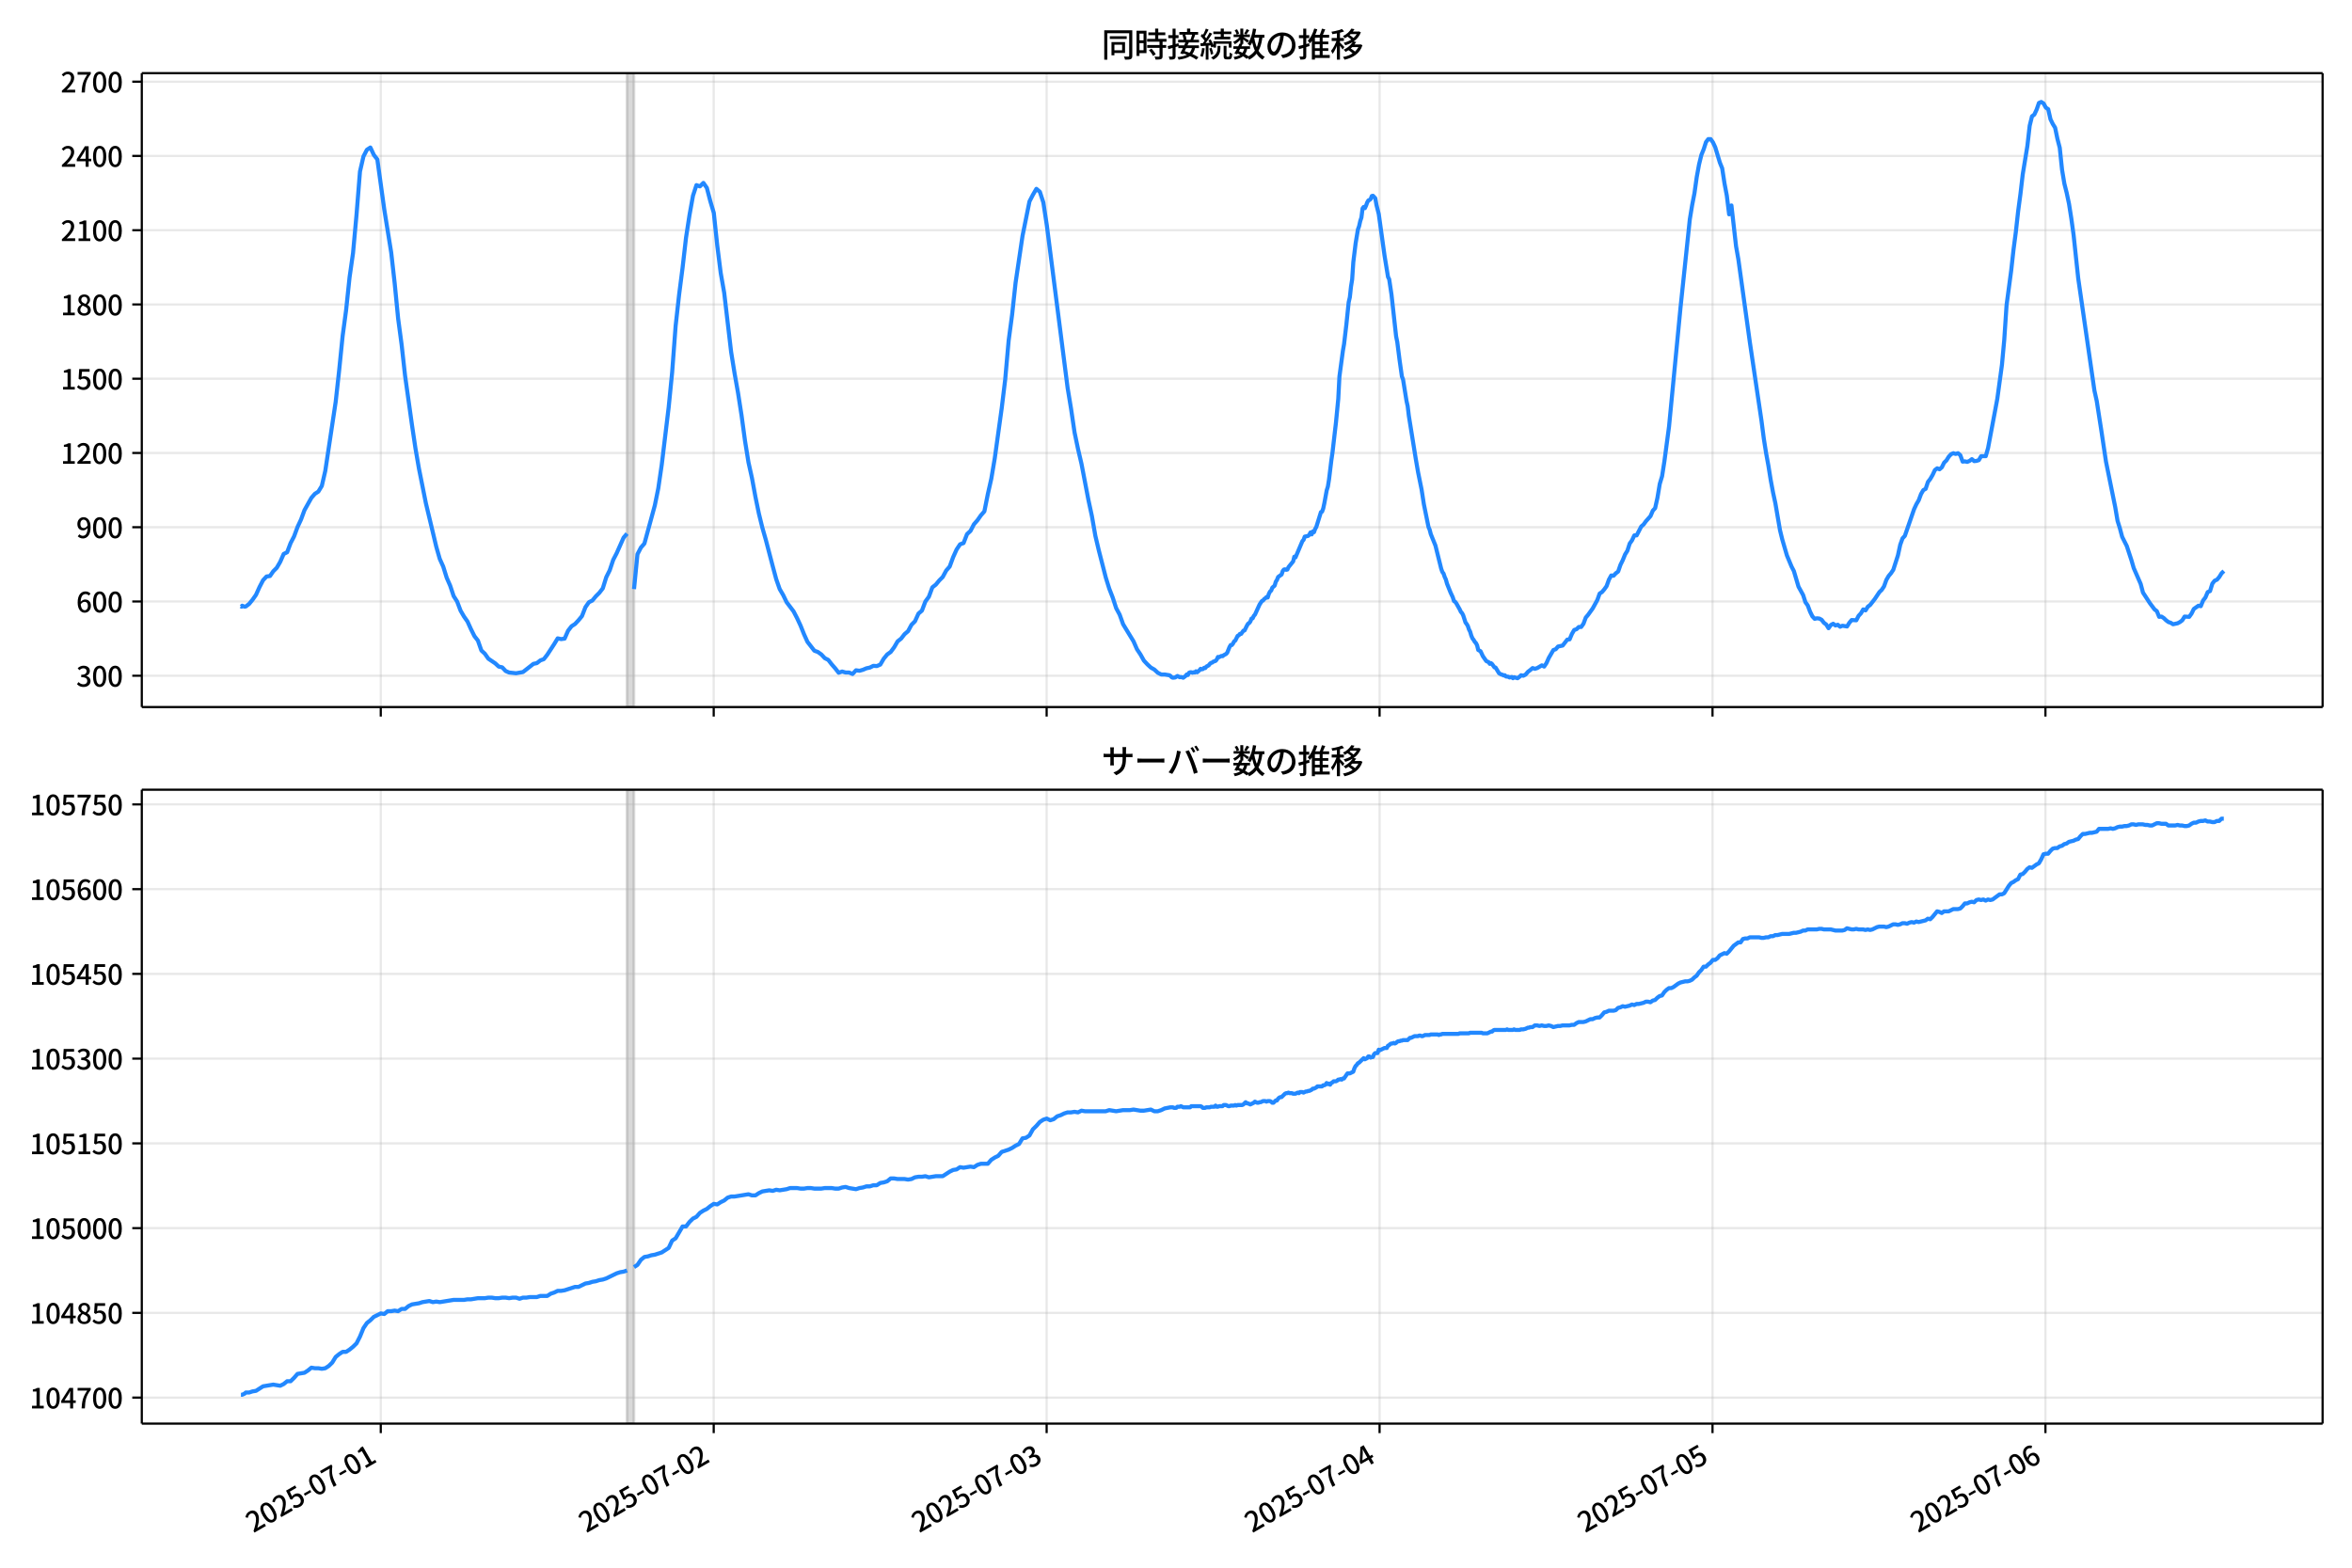 <!DOCTYPE svg  PUBLIC '-//W3C//DTD SVG 1.1//EN'  'http://www.w3.org/Graphics/SVG/1.1/DTD/svg11.dtd'>
<svg version="1.1" viewBox="0 0 864 576" xmlns="http://www.w3.org/2000/svg" xmlns:xlink="http://www.w3.org/1999/xlink">
 <defs>
  <style type="text/css">*{stroke-linejoin: round; stroke-linecap: butt}</style>
 </defs>
 <g id="aa">
  <g id="ab">
   <path d="m0 576h864v-576h-864z" fill="#fff"/>
  </g>
  <g id="ac">
   <g id="ad">
    <path d="m52.09 259.78h801.11v-232.9h-801.11z" fill="#fff"/>
   </g>
   <g id="ae">
    <path d="m230.33 259.78h2.548v-232.9h-2.548z" clip-path="url(#c)" fill="#808080" opacity=".3" stroke="#808080"/>
   </g>
   <g id="af">
    <g id="ag">
     <g id="ah">
      <path d="m139.88 259.78v-232.9" clip-path="url(#c)" fill="none" stroke="#b0b0b0" stroke-linecap="square" stroke-opacity=".3" stroke-width=".8"/>
     </g>
     <g id="ai">
      <defs>
       <path id="h" d="m0 0v3.5" stroke="#000" stroke-width=".8"/>
      </defs>
      <use x="139.875" y="259.778" stroke="#000000" stroke-width=".8" xlink:href="#h"/>
     </g>
    </g>
    <g id="aj">
     <g id="ak">
      <path d="m262.18 259.78v-232.9" clip-path="url(#c)" fill="none" stroke="#b0b0b0" stroke-linecap="square" stroke-opacity=".3" stroke-width=".8"/>
     </g>
     <g id="al">
      <use x="262.178" y="259.778" stroke="#000000" stroke-width=".8" xlink:href="#h"/>
     </g>
    </g>
    <g id="am">
     <g id="an">
      <path d="m384.48 259.78v-232.9" clip-path="url(#c)" fill="none" stroke="#b0b0b0" stroke-linecap="square" stroke-opacity=".3" stroke-width=".8"/>
     </g>
     <g id="ao">
      <use x="384.48" y="259.778" stroke="#000000" stroke-width=".8" xlink:href="#h"/>
     </g>
    </g>
    <g id="ap">
     <g id="aq">
      <path d="m506.78 259.78v-232.9" clip-path="url(#c)" fill="none" stroke="#b0b0b0" stroke-linecap="square" stroke-opacity=".3" stroke-width=".8"/>
     </g>
     <g id="ar">
      <use x="506.783" y="259.778" stroke="#000000" stroke-width=".8" xlink:href="#h"/>
     </g>
    </g>
    <g id="as">
     <g id="at">
      <path d="m629.09 259.78v-232.9" clip-path="url(#c)" fill="none" stroke="#b0b0b0" stroke-linecap="square" stroke-opacity=".3" stroke-width=".8"/>
     </g>
     <g id="au">
      <use x="629.086" y="259.778" stroke="#000000" stroke-width=".8" xlink:href="#h"/>
     </g>
    </g>
    <g id="av">
     <g id="aw">
      <path d="m751.39 259.78v-232.9" clip-path="url(#c)" fill="none" stroke="#b0b0b0" stroke-linecap="square" stroke-opacity=".3" stroke-width=".8"/>
     </g>
     <g id="ax">
      <use x="751.388" y="259.778" stroke="#000000" stroke-width=".8" xlink:href="#h"/>
     </g>
    </g>
   </g>
   <g id="ay">
    <g id="az">
     <g id="ba">
      <path d="m52.09 248.28h801.11" clip-path="url(#c)" fill="none" stroke="#b0b0b0" stroke-linecap="square" stroke-opacity=".3" stroke-width=".8"/>
     </g>
     <g id="bb">
      <defs>
       <path id="d" d="m0 0h-3.5" stroke="#000" stroke-width=".8"/>
      </defs>
      <use x="52.09" y="248.282" stroke="#000000" stroke-width=".8" xlink:href="#d"/>
     </g>
     <g id="bc">
      <!-- 300 -->
      <g transform="translate(27.99 252.27) scale(.1 -.1)">
       <defs>
        <path id="m" transform="scale(.016)" d="m1715-90q-371 0-656 90t-503 240q-217 150-377 323l359 474q211-205 479-359 269-153 634-153 269 0 467 92 199 93 311 266t112 423q0 256-125 451t-429 300q-304 106-835 106v551q467 0 732 105 266 106 384 291 119 186 119 423 0 307-192 489-192 183-531 183-269 0-503-119-233-118-438-316l-384 460q282 256 614 413 333 157 737 157 422 0 748-144 327-144 512-413 186-269 186-659 0-403-221-685-221-281-592-422v-26q269-70 490-227t349-400 128-557q0-422-215-726-214-304-573-468-358-163-787-163z"/>
        <path id="a" transform="scale(.016)" d="m1830-90q-460 0-806 275-346 276-535 823-188 547-188 1366 0 820 188 1357 189 538 535 803 346 266 806 266 461 0 800-269 340-269 528-803 189-534 189-1354 0-819-189-1366-188-547-528-823-339-275-800-275zm0 589q237 0 422 185 186 186 288 599 103 413 103 1091 0 679-103 1082-102 403-288 582-185 180-422 180-236 0-422-180-186-179-292-582-105-403-105-1082 0-678 105-1091 106-413 292-599 186-185 422-185z"/>
       </defs>
       <use xlink:href="#m"/>
       <use transform="translate(57)" xlink:href="#a"/>
       <use transform="translate(114)" xlink:href="#a"/>
      </g>
     </g>
    </g>
    <g id="bd">
     <g id="be">
      <path d="m52.09 221h801.11" clip-path="url(#c)" fill="none" stroke="#b0b0b0" stroke-linecap="square" stroke-opacity=".3" stroke-width=".8"/>
     </g>
     <g id="bf">
      <use x="52.09" y="220.998" stroke="#000000" stroke-width=".8" xlink:href="#d"/>
     </g>
     <g id="bg">
      <!-- 600 -->
      <g transform="translate(27.99 224.98) scale(.1 -.1)">
       <defs>
        <path id="l" transform="scale(.016)" d="m1971-90q-339 0-634 144-294 144-518 435-224 292-352 733-128 442-128 1044 0 678 147 1161 148 483 397 784 250 301 570 445t665 144q397 0 688-147 292-147 490-359l-403-448q-128 154-327 253-198 99-409 99-307 0-567-182-259-182-413-605-153-422-153-1145 0-608 115-1002t326-589q212-195 493-195 212 0 375 121 163 122 259 343t96 522q0 300-90 511-89 212-259 320-169 109-419 109-211 0-451-134t-458-461l-25 538q134 192 313 323t374 201q196 71 375 71 397 0 694-163 298-163 467-490 170-326 170-825 0-468-195-817-195-348-512-544-317-195-701-195z"/>
       </defs>
       <use xlink:href="#l"/>
       <use transform="translate(57)" xlink:href="#a"/>
       <use transform="translate(114)" xlink:href="#a"/>
      </g>
     </g>
    </g>
    <g id="bh">
     <g id="bi">
      <path d="m52.09 193.71h801.11" clip-path="url(#c)" fill="none" stroke="#b0b0b0" stroke-linecap="square" stroke-opacity=".3" stroke-width=".8"/>
     </g>
     <g id="bj">
      <use x="52.09" y="193.714" stroke="#000000" stroke-width=".8" xlink:href="#d"/>
     </g>
     <g id="bk">
      <!-- 900 -->
      <g transform="translate(27.99 197.7) scale(.1 -.1)">
       <defs>
        <path id="x" transform="scale(.016)" d="m1562-90q-410 0-708 150-297 151-502 356l403 461q141-160 346-256t422-96q224 0 425 102 202 103 352 333 151 230 237 614 87 384 87 941 0 589-115 970t-323 563-496 182q-205 0-372-118-166-118-262-336t-96-525q0-301 86-512 87-211 259-323 173-112 417-112 224 0 460 141 237 141 448 461l32-544q-134-180-313-314t-371-208-384-74q-391 0-689 166-297 167-467 496-169 330-169 823 0 467 195 816t515 541 698 192q339 0 636-138 298-137 519-419 221-281 349-710t128-1018q0-691-141-1187t-391-807q-249-310-563-461-313-150-652-150z"/>
       </defs>
       <use xlink:href="#x"/>
       <use transform="translate(57)" xlink:href="#a"/>
       <use transform="translate(114)" xlink:href="#a"/>
      </g>
     </g>
    </g>
    <g id="bl">
     <g id="bm">
      <path d="m52.09 166.43h801.11" clip-path="url(#c)" fill="none" stroke="#b0b0b0" stroke-linecap="square" stroke-opacity=".3" stroke-width=".8"/>
     </g>
     <g id="bn">
      <use x="52.09" y="166.429" stroke="#000000" stroke-width=".8" xlink:href="#d"/>
     </g>
     <g id="bo">
      <!-- 1200 -->
      <g transform="translate(22.29 170.41) scale(.1 -.1)">
       <defs>
        <path id="g" transform="scale(.016)" d="m544 0v608h1037v3277h-845v467q333 58 579 147 247 90 451 218h557v-4109h915v-608h-2694z"/>
        <path id="e" transform="scale(.016)" d="m282 0v429q697 621 1164 1136 468 515 701 956 234 442 234 826 0 256-87 451-86 196-262 301-176 106-445 106-275 0-506-151-230-150-422-368l-416 410q301 333 637 518 336 186 803 186 429 0 749-176t496-493 176-745q0-455-224-919t-615-935q-390-470-889-950 186 20 394 36t374 16h1184v-634h-3046z"/>
       </defs>
       <use xlink:href="#g"/>
       <use transform="translate(57)" xlink:href="#e"/>
       <use transform="translate(114)" xlink:href="#a"/>
       <use transform="translate(171)" xlink:href="#a"/>
      </g>
     </g>
    </g>
    <g id="bp">
     <g id="bq">
      <path d="m52.09 139.15h801.11" clip-path="url(#c)" fill="none" stroke="#b0b0b0" stroke-linecap="square" stroke-opacity=".3" stroke-width=".8"/>
     </g>
     <g id="br">
      <use x="52.09" y="139.145" stroke="#000000" stroke-width=".8" xlink:href="#d"/>
     </g>
     <g id="bs">
      <!-- 1500 -->
      <g transform="translate(22.29 143.13) scale(.1 -.1)">
       <defs>
        <path id="b" transform="scale(.016)" d="m1715-90q-365 0-653 90t-506 237q-217 147-383 307l352 480q134-134 294-246t361-183q202-70 452-70 262 0 473 118 212 119 333 346 122 227 122 541 0 460-247 716-246 256-649 256-224 0-384-64t-365-198l-365 237 141 2240h2387v-627h-1747l-109-1204q154 77 307 118 154 42 340 42 397 0 723-160t518-490q192-329 192-847 0-519-224-887t-586-560q-361-192-777-192z"/>
       </defs>
       <use xlink:href="#g"/>
       <use transform="translate(57)" xlink:href="#b"/>
       <use transform="translate(114)" xlink:href="#a"/>
       <use transform="translate(171)" xlink:href="#a"/>
      </g>
     </g>
    </g>
    <g id="bt">
     <g id="bu">
      <path d="m52.09 111.86h801.11" clip-path="url(#c)" fill="none" stroke="#b0b0b0" stroke-linecap="square" stroke-opacity=".3" stroke-width=".8"/>
     </g>
     <g id="bv">
      <use x="52.09" y="111.861" stroke="#000000" stroke-width=".8" xlink:href="#d"/>
     </g>
     <g id="bw">
      <!-- 1800 -->
      <g transform="translate(22.29 115.85) scale(.1 -.1)">
       <defs>
        <path id="q" transform="scale(.016)" d="m1830-90q-441 0-787 163-345 164-547 448-202 285-202 650 0 314 122 557t314 419 403 291v32q-256 186-442 458-185 272-185 643 0 365 176 640t480 425q304 151 694 151 410 0 704-160t457-439q164-278 164-649 0-237-96-448t-234-381q-137-169-291-278v-32q218-115 397-285 179-169 288-406t109-557q0-346-189-628-189-281-532-448-342-166-803-166zm314 2708q205 198 310 419 106 221 106 464 0 211-83 384t-247 272q-163 99-393 99-288 0-480-183-192-182-192-502 0-256 134-429 135-172 359-294t486-230zm-294-2170q236 0 418 89 183 90 285 253 103 164 103 388 0 211-90 367-89 157-246 272-157 116-368 215t-454 195q-244-173-398-426-153-252-153-553 0-237 118-416 119-179 324-282 205-102 461-102z"/>
       </defs>
       <use xlink:href="#g"/>
       <use transform="translate(57)" xlink:href="#q"/>
       <use transform="translate(114)" xlink:href="#a"/>
       <use transform="translate(171)" xlink:href="#a"/>
      </g>
     </g>
    </g>
    <g id="bx">
     <g id="by">
      <path d="m52.09 84.577h801.11" clip-path="url(#c)" fill="none" stroke="#b0b0b0" stroke-linecap="square" stroke-opacity=".3" stroke-width=".8"/>
     </g>
     <g id="bz">
      <use x="52.09" y="84.577" stroke="#000000" stroke-width=".8" xlink:href="#d"/>
     </g>
     <g id="ca">
      <!-- 2100 -->
      <g transform="translate(22.29 88.562) scale(.1 -.1)">
       <use xlink:href="#e"/>
       <use transform="translate(57)" xlink:href="#g"/>
       <use transform="translate(114)" xlink:href="#a"/>
       <use transform="translate(171)" xlink:href="#a"/>
      </g>
     </g>
    </g>
    <g id="cb">
     <g id="cc">
      <path d="m52.09 57.293h801.11" clip-path="url(#c)" fill="none" stroke="#b0b0b0" stroke-linecap="square" stroke-opacity=".3" stroke-width=".8"/>
     </g>
     <g id="cd">
      <use x="52.09" y="57.293" stroke="#000000" stroke-width=".8" xlink:href="#d"/>
     </g>
     <g id="ce">
      <!-- 2400 -->
      <g transform="translate(22.29 61.278) scale(.1 -.1)">
       <defs>
        <path id="k" transform="scale(.016)" d="m2170 0v3072q0 192 12 457 13 266 20 458h-26q-90-179-183-365-92-185-195-364l-921-1415h2579v-576h-3328v493l1875 2957h858v-4717h-691z"/>
       </defs>
       <use xlink:href="#e"/>
       <use transform="translate(57)" xlink:href="#k"/>
       <use transform="translate(114)" xlink:href="#a"/>
       <use transform="translate(171)" xlink:href="#a"/>
      </g>
     </g>
    </g>
    <g id="cf">
     <g id="cg">
      <path d="m52.09 30.009h801.11" clip-path="url(#c)" fill="none" stroke="#b0b0b0" stroke-linecap="square" stroke-opacity=".3" stroke-width=".8"/>
     </g>
     <g id="ch">
      <use x="52.09" y="30.009" stroke="#000000" stroke-width=".8" xlink:href="#d"/>
     </g>
     <g id="ci">
      <!-- 2700 -->
      <g transform="translate(22.29 33.994) scale(.1 -.1)">
       <defs>
        <path id="j" transform="scale(.016)" d="m1235 0q32 646 109 1187t224 1024 384 941 576 938h-2208v627h3027v-455q-409-512-665-989-256-476-397-969t-205-1053-90-1251h-755z"/>
       </defs>
       <use xlink:href="#e"/>
       <use transform="translate(57)" xlink:href="#j"/>
       <use transform="translate(114)" xlink:href="#a"/>
       <use transform="translate(171)" xlink:href="#a"/>
      </g>
     </g>
    </g>
   </g>
   <g id="cj">
    <path d="m88.504 222.73.242.182.214-.364.883.364.45-.091 1.202-.909 1.271-1.546 1.278-1.819 1.271-2.819 1.321-2.546 1.268-1.364 1.277-.182 1.2-1.728 1.274-1.273 1.274-2.183 1.274-2.91 1.274-.637 1.274-3.365 1.274-2.456 1.274-3.456 1.274-2.728 1.274-3.456 2.548-4.547 1.274-1.455 1.274-.819 1.274-2.092 1.274-5.548 3.822-25.374 1.274-11.55 1.274-12.642 1.274-9.459 1.274-12.096 1.274-8.913 1.274-14.006 1.274-15.916 1.274-5.548 1.274-2.456 1.274-.819 1.274 2.728 1.274 1.637 2.548 18.371 2.548 15.825 1.274 11.277 1.274 13.005 1.274 9.55 1.274 11.459 2.548 18.189 1.274 8.549 1.274 7.367 2.548 12.733 3.822 16.007 1.274 4.456 1.274 2.819 1.274 4.093 1.274 2.91 1.274 3.82 1.274 2.001 1.274 3.365 1.274 2.183 1.274 1.819 1.274 2.819 1.274 2.546 1.274 1.637 1.274 3.638 1.274 1.182 1.274 1.819 2.548 1.728 1.274 1.182 1.274.273 1.274 1.364 1.274.546 2.548.273 2.548-.455 3.822-3.001 1.274-.273 1.274-1 1.274-.455 1.274-1.637 2.548-3.911 1.274-2.092 1.274.273 1.274-.182 1.274-2.91 1.274-1.637 1.274-.819 1.274-1.364 1.274-1.546 1.274-3.274 1.274-1.819 1.274-.637 1.274-1.546 1.274-1.273 1.274-1.637 1.274-4.093 1.274-2.546 1.274-3.82 1.274-2.456 2.548-5.73 1.274-1.455m2.548 20.372 1.274-12.824 1.274-2.456 1.274-1.455 3.822-14.006 1.274-6.275 1.274-8.731 2.548-21.1 1.274-12.824 1.274-17.007 1.274-11.459 1.274-9.913 1.274-11.096 1.274-8.276 1.274-7.094 1.274-3.911 1.274.455 1.274-1.273 1.274 1.819 1.274 4.911 1.274 4.274 1.274 12.005 1.274 10.095 1.274 7.276 2.548 21.736 1.274 7.912 1.274 7.185 1.274 8.185 1.274 9.368 1.274 7.912 1.274 5.73 1.274 6.912 1.274 6.184 1.274 5.184 1.274 4.456 2.548 9.731 1.274 4.729 1.274 3.638 1.274 2.183 1.274 2.638 2.548 3.365 1.274 2.456 1.274 2.728 1.274 3.183 1.274 2.819 2.548 3.274 1.274.455 1.274.909 1.274 1.364 1.274.637 1.274 1.637 1.274 1.455 1.274 1.637 1.274-.455 1.274.364h1.274l1.274.546 1.274-1.364 1.274.182 1.274-.364 1.274-.546 1.274-.273 1.274-.637 1.274.091 1.274-.546 1.274-2.183 1.274-1.546 1.274-.909 1.274-1.728 1.274-2.183 1.274-1 1.274-1.637 1.274-1.091 1.274-2.365 1.274-1.273 1.274-2.819 1.274-1.091 1.274-3.365 1.274-1.728 1.274-3.456 1.274-1 1.274-1.546 1.274-1.273 1.274-2.365 1.274-1.455 1.274-3.456 1.274-2.819 1.274-1.91 1.274-.455 1.274-3.274 1.274-1.182 1.274-2.456 1.274-1.455 1.274-1.819 1.274-1.455 1.274-6.366 1.274-5.639 1.274-7.549 2.548-18.371 1.274-10.459 1.274-14.37 1.274-9.55 1.274-11.732 2.548-17.189 2.548-12.642 1.274-2.456 1.274-2.183 1.274 1.091 1.274 3.911 1.274 8.367 7.644 59.752 1.274 7.731 1.274 8.64 1.274 6.093 1.274 5.457 2.548 13.278 1.274 5.912 1.274 7.276 1.274 5.366 2.548 9.913 1.274 4.093 1.274 3.274 1.274 3.911 1.274 2.365 1.274 3.547 3.822 6.275 1.274 2.91 1.274 1.91 1.274 2.274 1.274 1.364 1.274 1.182 1.274.728 1.274 1.182 1.274.637h1.274l1.699.273.425.273.425.455.425.182.849-.091.849-.546.849.455.425-.091.849.273.849-.637.425-.546.425.182.425-.819.425-.182h.425l.425.182.425-.182.425.091.425-.455.425.364.849-.728.425-.546.425.182.425-.091.425-.455.425.091.425-.546.849-.455.425-.546.425-.364.425-.091.425-.364.849-.273.425-.546.425-.909.425.091.849-.455.425.091.425-.364.849-.455.425-.455.849-2.092.425-.728h.425l.425-.546.425-.819.425-.273.849-1.728.425-.182.425-.546h.425l.849-1.182.425-.091.849-1.728.425-.728.425-.273.425-.546.425-1.091.425-.091.425-.909.425-.455 1.699-3.729.849-1.273.425-.182.425-.546.425-.273.425-.455.425.182.425-1.364.425-.819.425-.364.425-1.091.849-.728.425-1.455.425-.637.425-1.091 1.274-.909.425-1.273.425-.546.425-.091.425.182.425-.091.425-.909 1.699-2.092.425-1.728.425.273 2.548-6.003.425-.455.425-1.182 1.274-.273.425-.455.425-.819.425.728.425-1.091.425.273.425-1.182.425-.728 1.699-5.457.425-.182.425-1.182.425-2.001.849-4.638.425-1.364.425-2.638.849-7.003.425-2.91.849-7.367.425-3.638.849-8.731.425-8.185 1.274-9.459.425-2.456.849-7.185.849-8.185.425-1.819.425-3.911.425-2.638.425-6.366.849-6.912.849-5.093.425-1.182.425-1.91.425-1.273.425-3.365.425-.546.425.455.425-.909.425-1.182.425-.728.425-.182.425-.364.425-1.091.425-.091.849.909.425 2.456.849 3.365 2.123 15.279 1.274 7.822.425.819.849 5.639 1.699 15.37.425 2.092.849 6.639.849 6.003.425 1.091 1.274 7.912.425 1.91.425 3.547 2.548 15.825.849 4.911 1.274 6.275.849 5.457 1.699 8.367.425 1.0.425 1.637 1.699 4.184 1.699 6.821.425 1.728.425 1.182.425.546.425 1.273.425.909.425 1.546 1.274 3.183.849 1.819.425 1.364.425.273.425.546 1.274 2.274.425.909.425.455.425.819.849 2.638.425.546.425.728.425 1.273.425.819.425 1.455.425 1.0.425.546.425.728.425.455.425.819.425 1.728.849.455.849 1.819 1.274 1.819.849.364.425.637.425-.273.425.364.849 1.182.425.091 1.274 2.092.849.455.425.091.425.273.425-.091.425.455.849.091.425.273.849-.182.425.455.425-.364 1.274.364.849-.637.425-.455.849.182.849-.455.849-1.0.849-.637.849-.728.849.273.849-.273 1.699-1.0.849.455.849-1.273.849-1.91 1.699-2.91.849-.273.849-1 1.699-.364 1.699-2.183.849-.091.849-2.001.849-1.455.849-.273.849-.819h.849l.849-1.182.849-2.274.849-1 1.699-2.365 1.699-3.092.849-2.365.849-.546.849-1.0.849-1.182.849-2.365.849-1.546.849.091.849-.909.849-.637.849-2.456.849-1.728.849-2.092.849-1.364.849-2.638.849-1.182.849-1.819h.849l1.699-3.274.849-.728.849-1.182 1.699-1.91.849-2.001.849-.909.849-3.82.849-5.093.849-2.819.849-5.457 1.699-12.733 4.247-44.018 3.397-32.195.849-5.184.849-4.365.849-6.003.849-4.638.849-3.456.849-2.092.849-2.638.849-1.091h.849l.849 1.182.849 1.819 1.699 5.639.849 2.092.849 5.548.849 4.456.849 6.912.849-3.274 1.699 15.006.849 4.82 4.247 30.649 4.247 28.648.849 6.548.849 5.366.849 4.638.849 5.275.849 4.547.849 3.911 1.699 9.913.849 3.456 1.699 5.821 1.699 4.093.849 1.637 1.699 5.73 1.699 3.092.849 2.638.849 1.182.849 2.274.849 1.728.849.909.849-.182.849.091.849.455.849 1.091.849.637.849 1.364.849-1.182.849-.455.849.637.849-.273.849.728.849-.364 1.699.273.849-1.364.849-1 1.699.091.849-1.637.849-.909.849-1.455.849.364.849-1.364.849-.637 1.699-2.183 1.699-2.546.849-.819.849-1.273.849-2.365.849-1.455.849-1.0.849-1.273 1.699-5.275.849-3.911.849-2.365.849-.909 3.397-9.822.849-1.819.849-1.455.849-2.274.849-1.455.849-.455.849-2.546.849-1.091.849-1.455.849-1.819.849-.637.849.364.849-.728.849-1.728.849-.819.849-1.364.849-.909.849-.364.849.273.849-.273.849.728.849 2.365.849-.091.849.182.849-.364.849-.637.849.728.849-.091.849-.273.849-1.455h1.699l.849-3.001 2.548-13.551.849-4.547 1.699-12.46.849-9.186.849-12.733 1.699-12.733.849-7.64.849-6.457.849-7.64.849-6.366.849-7.276 1.699-10.368.849-7.458.849-3.456.849-.637.849-1.819.849-2.456.849-.364.849.546.849 1.546.849.546.849 3.729.849 1.728.849 1.364.849 4.093.849 3.274.849 8.094.849 5.093.849 3.365.849 4.002.849 5.366.849 6.184 1.699 15.916 5.945 41.199.849 3.82 1.699 10.914 1.699 11.368 3.397 16.734.849 5.002.849 2.728.849 3.183 1.699 3.365 1.699 5.184.849 2.91 2.548 5.821.849 3.183 2.548 3.911 1.699 2.274.849.637.849 2.092.849-.091.849.546.849.819.849.637.849.273.849.546 1.699-.364.849-.455.849-.637.849-1.364 1.699.091.849-1.182.849-1.728 1.699-1.182.849.182.849-2.092.849-1.091.849-2.001.849-.364.849-2.728.849-1.091.849-.364.849-1.0.849-1.364.849-.819v0" clip-path="url(#c)" fill="none" stroke="#28f" stroke-linecap="square" stroke-width="1.5"/>
   </g>
   <g id="ck">
    <path d="m52.09 259.78v-232.9" fill="none" stroke="#000" stroke-linecap="square" stroke-width=".8"/>
   </g>
   <g id="cl">
    <path d="m853.2 259.78v-232.9" fill="none" stroke="#000" stroke-linecap="square" stroke-width=".8"/>
   </g>
   <g id="cm">
    <path d="m52.09 259.78h801.11" fill="none" stroke="#000" stroke-linecap="square" stroke-width=".8"/>
   </g>
   <g id="cn">
    <path d="m52.09 26.88h801.11" fill="none" stroke="#000" stroke-linecap="square" stroke-width=".8"/>
   </g>
   <g id="co">
    <!-- 同時接続数の推移 -->
    <g transform="translate(404.64 20.88) scale(.12 -.12)">
     <defs>
      <path id="w" transform="scale(.016)" d="m1587 3936h3232v-518h-3232v518zm320-1114h557v-2534h-557v2534zm301 0h2291v-2086h-2291v512h1734v1069h-1734v505zm-1683 2260h5113v-570h-4524v-5056h-589v5626zm4768 0h595v-4896q0-250-67-397t-227-218q-160-77-426-96t-675-19q-13 83-45 192t-77 218q-45 108-89 185 281-13 527-13 247 0 330 0 83 7 118 42 36 35 36 112v4890z"/>
      <path id="u" transform="scale(.016)" d="m2714 4672h3238v-525h-3238v525zm-244-1235h3712v-538h-3712v538zm20-1184h3635v-531h-3635v531zm1523 3155h595v-2310h-595v2310zm832-2451h589v-2823q0-230-61-364-61-135-227-199-167-70-423-86t-633-16q-20 121-78 285-57 163-121 284 275-6 509-9t310-3q77 6 106 28 29 23 29 93v2810zm-2023-1677 487 282q153-160 313-352t294-381q135-189 206-343l-519-313q-64 153-189 348-124 196-278 394-154 199-314 365zm-2086 3718h1619v-4281h-1619v544h1056v3187h-1056v550zm32-1843h1293v-537h-1293v537zm-320 1843h563v-4832h-563v4832z"/>
      <path id="v" transform="scale(.016)" d="m3866 5408h614v-870h-614v870zm-1479-653h3597v-518h-3597v518zm-230-1485h4e3v-518h-4e3v518zm825 922 519 102q64-160 121-342 58-182 96-352 39-170 45-304l-544-128q-6 134-42 313-35 180-83 365-48 186-112 346zm1856 109 589-71q-96-275-202-557-105-281-195-486l-518 77q58 147 122 329 64 183 118 372t86 336zm-2643-2106h3943v-518h-3943v518zm1408 685 602-115q-167-371-362-784t-390-797-362-685l-525 179q160 288 346 666t368 784 323 752zm-659-2157 358 403q352-102 733-240 381-137 752-304 371-166 697-336 327-169 558-329l-384-461q-218 160-532 336-313 176-685 345-371 170-755 323-384 154-742 263zm1894 1114 583-71q-122-550-353-944-230-393-604-662t-922-435q-547-167-1296-269-25 128-93 269-67 141-137 230 678 64 1168 192t819 349q330 221 531 550 202 330 304 791zm-4684 217q396 90 953 240 557 151 1120 311l77-544q-525-154-1053-311-528-156-963-284l-134 588zm121 2093h1965v-563h-1965v563zm819 1248h576v-5229q0-236-51-374t-192-208q-141-77-355-99-214-23-541-16-13 115-64 288t-109 294q205-6 381-6t234 0q64 0 92 28 29 29 29 93v5229z"/>
      <path id="t" transform="scale(.016)" d="m4058 5408h595v-1798h-595v1798zm-1415-563h3443v-499h-3443v499zm231-992h3008v-499h-3008v499zm-224-877h3475v-1203h-531v729h-2432v-729h-512v1203zm1964-877h551v-1881q0-122 22-157 23-35 106-35 25 0 92 0 68 0 135 0t99 0q51 0 83 54t45 224 19 515q90-70 234-131t259-93q-19-429-83-662-64-234-183-326-118-93-316-93-39 0-103 0t-134 0-138 0q-67 0-99 0-237 0-365 64t-176 218q-48 153-48 422v1881zm-1164-6h550v-455q0-243-48-528-48-284-186-579-137-294-409-572-272-279-727-503-70 90-192 208-121 118-230 195 416 205 665 438 250 234 371 474 122 240 164 467 42 228 42 413v442zm-2240 3309 524-192q-121-244-259-503-137-259-275-496t-259-416l-410 173q122 186 246 438 125 253 240 515 116 263 193 481zm716-743 500-230q-224-359-496-756-272-396-548-764-275-368-518-650l-358 205q179 211 377 483 199 272 387 569 189 298 358 592 170 295 298 551zm-1721-665 307 403q166-154 339-340 173-185 320-364t224-327l-326-460q-77 160-218 348-141 189-314 384-172 196-332 356zm1485-832 435 179q128-211 249-458 122-246 215-474 93-227 137-412l-473-211q-32 185-119 422-86 237-201 486-115 250-243 468zm-1530-583q422 26 998 54 576 29 1184 68l7-499q-570-45-1127-84-556-38-992-70l-70 531zm1702-992 436 135q121-276 214-596t118-556l-454-148q-26 237-112 563-86 327-202 602zm-1363 109 499-83q-57-455-163-897-105-441-253-748-51 32-134 73-83 42-170 83-86 42-144 62 148 294 234 697t131 813zm691 627h525v-2861h-525v2861z"/>
      <path id="o" transform="scale(.016)" d="m224 2022h3187v-499h-3187v499zm51 2247h3111v-487h-3111v487zm1127-1735 563-121q-154-320-333-672t-352-679q-173-326-326-582l-532 173q148 243 324 566t345 669q170 346 311 646zm934-832 563-64q-89-480-262-838t-461-614-701-432-976-298q-25 128-99 269t-157 237q659 102 1085 303 426 202 666 554t342 883zm422 3597 519-211q-147-218-298-436-150-217-278-377l-403 186q121 173 252 413 132 240 208 425zm-1203 109h563v-2957h-563v2957zm-1075-320 448 186q134-192 246-420 112-227 157-393l-467-211q-38 172-147 406t-237 432zm1094-1050 397-236q-160-263-400-529-240-265-519-489-278-224-553-378-51 103-141 237-89 135-179 218 269 109 534 294 266 186 493 416 228 231 368 467zm487-204q83-45 246-145 163-99 352-211t346-211 221-150l-327-423q-83 77-230 198-147 122-317 253-170 132-327 250-156 119-259 189l295 250zm1798 396h2311v-556h-2311v556zm115 1178 615-90q-103-640-263-1235t-384-1101q-224-505-512-889-44 57-134 134t-186 157-166 125q275 339 473 796 199 458 340 995 141 538 217 1108zm1223-1510 614-58q-147-1101-445-1940-297-838-813-1443-515-604-1321-1014-26 71-90 177-64 105-134 208-70 102-128 159 742 346 1212 880 471 535 730 1290 260 755 375 1741zm-1005-135q134-851 387-1597 253-745 659-1305 407-560 1002-874-70-57-154-150-83-93-154-189-70-96-121-179-633 371-1056 988-422 618-688 1434-265 816-425 1783l550 89zm-3309-3065 327 416q377-148 754-330 378-182 701-378 324-195 548-368l-416-435q-211 179-519 378-307 198-666 383-358 186-729 334z"/>
      <path id="s" transform="scale(.016)" d="m3686 4378q-64-493-163-1041-99-547-265-1084-192-653-432-1104t-522-688-595-237q-320 0-596 221-275 221-448 621-172 400-172 931 0 537 220 1017 221 480 611 851 391 372 909 583 519 211 1121 211 576 0 1040-186 464-185 793-515 330-329 502-771 173-441 173-941 0-672-278-1194-278-521-816-851-538-329-1318-444l-378 601q166 20 307 42t263 48q307 70 585 217 279 148 496 375 218 227 342 534 125 308 125 692t-122 713q-121 330-358 573-236 243-582 380-346 138-781 138-525 0-935-186-409-185-694-489-284-304-432-656-147-352-147-678 0-365 89-605 90-240 224-355 135-115 276-115t288 144 297 457q151 314 298 800 147 461 246 982 100 522 145 1021l684-12z"/>
      <path id="p" transform="scale(.016)" d="m2995 2925h2893v-519h-2893v519zm0-1280h2893v-519h-2893v519zm-64-1299h3232v-557h-3232v557zm1312 3577h563v-3763h-563v3763zm429 1466 634-141q-154-390-340-794-185-403-339-684l-512 140q103 199 208 458 106 259 195 528 90 269 154 493zm-1472 25 582-147q-153-518-371-1018-217-499-483-931t-573-758q-38 64-109 160-70 96-147 198-77 103-141 160 416 416 733 1034t509 1302zm128-1203h2720v-537h-2720v-4205h-582v4422l313 320h269zm-3174-2157q396 90 953 240 557 151 1120 311l77-544q-525-154-1053-311-528-156-963-284l-134 588zm121 2093h1965v-563h-1965v563zm819 1248h576v-5229q0-236-51-374t-192-208q-141-77-355-99-214-23-541-16-13 115-64 288t-109 294q205-6 381-6t234 0q64 0 92 28 29 29 29 93v5229z"/>
      <path id="n" transform="scale(.016)" d="m4051 5402 595-109q-281-493-729-941t-1107-806q-39 64-106 144t-141 153q-73 74-137 119 608 288 1011 678t614 762zm-77-557h1511v-493h-1863l352 493zm1293 0h109l109 25 384-179q-192-505-496-905t-695-701q-390-301-845-519-454-217-947-358-44 109-137 253t-176 227q448 109 867 294 419 186 777 445 359 259 631 592t419 730v96zm-1990-954 377 307q167-96 336-218 170-121 320-249 151-128 247-237l-397-332q-90 108-237 236t-317 259q-169 132-329 234zm1107-934 595-109q-307-538-803-1031-496-492-1232-876-38 64-102 144t-138 156q-74 77-138 116 455 217 807 483t604 554q253 288 407 563zm-90-589h1460v-506h-1818l358 506zm1268 0h121l109 26 384-167q-192-614-531-1075t-787-794q-448-332-983-553-534-221-1129-355-45 115-132 269-86 153-176 249 551 96 1043 285 493 189 903 473 410 285 714 669t464 883v90zm-2132-1056 410 339q186-102 384-237 198-134 371-275t282-269l-435-371q-103 128-270 272-166 144-361 288t-381 253zm-2150 3533h589v-5376h-589v5376zm-992-1242h2336v-569h-2336v569zm1024-224 365-160q-96-339-231-707-134-368-291-727-157-358-336-672-179-313-365-537-44 128-134 291t-160 272q173 192 339 457 167 266 323 570 157 304 282 618t208 595zm941 1946 416-467q-314-122-695-221-380-99-784-173-403-74-780-131-20 102-71 236-51 135-102 231 358 58 732 138 375 80 711 179t573 208zm-397-2579q58-45 179-170 122-125 266-266 144-140 259-265t160-183l-352-473q-58 102-157 255-99 154-218 317-118 164-227 311-108 147-185 237l275 237z"/>
     </defs>
     <use xlink:href="#w"/>
     <use transform="translate(100)" xlink:href="#u"/>
     <use transform="translate(200)" xlink:href="#v"/>
     <use transform="translate(300)" xlink:href="#t"/>
     <use transform="translate(400)" xlink:href="#o"/>
     <use transform="translate(500)" xlink:href="#s"/>
     <use transform="translate(600)" xlink:href="#p"/>
     <use transform="translate(700)" xlink:href="#n"/>
    </g>
   </g>
  </g>
  <g id="cp">
   <g id="cq">
    <path d="m52.09 523.06h801.11v-232.9h-801.11z" fill="#fff"/>
   </g>
   <g id="cr">
    <path d="m230.33 523.06h2.548v-232.9h-2.548z" clip-path="url(#f)" fill="#808080" opacity=".3" stroke="#808080"/>
   </g>
   <g id="cs">
    <g id="ct">
     <g id="cu">
      <path d="m139.88 523.06v-232.9" clip-path="url(#f)" fill="none" stroke="#b0b0b0" stroke-linecap="square" stroke-opacity=".3" stroke-width=".8"/>
     </g>
     <g id="cv">
      <use x="139.875" y="523.055" stroke="#000000" stroke-width=".8" xlink:href="#h"/>
     </g>
     <g id="cw">
      <!-- 2025-07-01 -->
      <g transform="translate(93.086 563.33) rotate(-30) scale(.1 -.1)">
       <defs>
        <path id="i" transform="scale(.016)" d="m301 1536v544h1689v-544h-1689z"/>
       </defs>
       <use xlink:href="#e"/>
       <use transform="translate(57)" xlink:href="#a"/>
       <use transform="translate(114)" xlink:href="#e"/>
       <use transform="translate(171)" xlink:href="#b"/>
       <use transform="translate(228)" xlink:href="#i"/>
       <use transform="translate(263.7)" xlink:href="#a"/>
       <use transform="translate(320.7)" xlink:href="#j"/>
       <use transform="translate(377.7)" xlink:href="#i"/>
       <use transform="translate(413.4)" xlink:href="#a"/>
       <use transform="translate(470.4)" xlink:href="#g"/>
      </g>
     </g>
    </g>
    <g id="cx">
     <g id="cy">
      <path d="m262.18 523.06v-232.9" clip-path="url(#f)" fill="none" stroke="#b0b0b0" stroke-linecap="square" stroke-opacity=".3" stroke-width=".8"/>
     </g>
     <g id="cz">
      <use x="262.178" y="523.055" stroke="#000000" stroke-width=".8" xlink:href="#h"/>
     </g>
     <g id="da">
      <!-- 2025-07-02 -->
      <g transform="translate(215.39 563.33) rotate(-30) scale(.1 -.1)">
       <use xlink:href="#e"/>
       <use transform="translate(57)" xlink:href="#a"/>
       <use transform="translate(114)" xlink:href="#e"/>
       <use transform="translate(171)" xlink:href="#b"/>
       <use transform="translate(228)" xlink:href="#i"/>
       <use transform="translate(263.7)" xlink:href="#a"/>
       <use transform="translate(320.7)" xlink:href="#j"/>
       <use transform="translate(377.7)" xlink:href="#i"/>
       <use transform="translate(413.4)" xlink:href="#a"/>
       <use transform="translate(470.4)" xlink:href="#e"/>
      </g>
     </g>
    </g>
    <g id="db">
     <g id="dc">
      <path d="m384.48 523.06v-232.9" clip-path="url(#f)" fill="none" stroke="#b0b0b0" stroke-linecap="square" stroke-opacity=".3" stroke-width=".8"/>
     </g>
     <g id="dd">
      <use x="384.48" y="523.055" stroke="#000000" stroke-width=".8" xlink:href="#h"/>
     </g>
     <g id="de">
      <!-- 2025-07-03 -->
      <g transform="translate(337.69 563.33) rotate(-30) scale(.1 -.1)">
       <use xlink:href="#e"/>
       <use transform="translate(57)" xlink:href="#a"/>
       <use transform="translate(114)" xlink:href="#e"/>
       <use transform="translate(171)" xlink:href="#b"/>
       <use transform="translate(228)" xlink:href="#i"/>
       <use transform="translate(263.7)" xlink:href="#a"/>
       <use transform="translate(320.7)" xlink:href="#j"/>
       <use transform="translate(377.7)" xlink:href="#i"/>
       <use transform="translate(413.4)" xlink:href="#a"/>
       <use transform="translate(470.4)" xlink:href="#m"/>
      </g>
     </g>
    </g>
    <g id="df">
     <g id="dg">
      <path d="m506.78 523.06v-232.9" clip-path="url(#f)" fill="none" stroke="#b0b0b0" stroke-linecap="square" stroke-opacity=".3" stroke-width=".8"/>
     </g>
     <g id="dh">
      <use x="506.783" y="523.055" stroke="#000000" stroke-width=".8" xlink:href="#h"/>
     </g>
     <g id="di">
      <!-- 2025-07-04 -->
      <g transform="translate(459.99 563.33) rotate(-30) scale(.1 -.1)">
       <use xlink:href="#e"/>
       <use transform="translate(57)" xlink:href="#a"/>
       <use transform="translate(114)" xlink:href="#e"/>
       <use transform="translate(171)" xlink:href="#b"/>
       <use transform="translate(228)" xlink:href="#i"/>
       <use transform="translate(263.7)" xlink:href="#a"/>
       <use transform="translate(320.7)" xlink:href="#j"/>
       <use transform="translate(377.7)" xlink:href="#i"/>
       <use transform="translate(413.4)" xlink:href="#a"/>
       <use transform="translate(470.4)" xlink:href="#k"/>
      </g>
     </g>
    </g>
    <g id="dj">
     <g id="dk">
      <path d="m629.09 523.06v-232.9" clip-path="url(#f)" fill="none" stroke="#b0b0b0" stroke-linecap="square" stroke-opacity=".3" stroke-width=".8"/>
     </g>
     <g id="dl">
      <use x="629.086" y="523.055" stroke="#000000" stroke-width=".8" xlink:href="#h"/>
     </g>
     <g id="dm">
      <!-- 2025-07-05 -->
      <g transform="translate(582.3 563.33) rotate(-30) scale(.1 -.1)">
       <use xlink:href="#e"/>
       <use transform="translate(57)" xlink:href="#a"/>
       <use transform="translate(114)" xlink:href="#e"/>
       <use transform="translate(171)" xlink:href="#b"/>
       <use transform="translate(228)" xlink:href="#i"/>
       <use transform="translate(263.7)" xlink:href="#a"/>
       <use transform="translate(320.7)" xlink:href="#j"/>
       <use transform="translate(377.7)" xlink:href="#i"/>
       <use transform="translate(413.4)" xlink:href="#a"/>
       <use transform="translate(470.4)" xlink:href="#b"/>
      </g>
     </g>
    </g>
    <g id="dn">
     <g id="do">
      <path d="m751.39 523.06v-232.9" clip-path="url(#f)" fill="none" stroke="#b0b0b0" stroke-linecap="square" stroke-opacity=".3" stroke-width=".8"/>
     </g>
     <g id="dp">
      <use x="751.388" y="523.055" stroke="#000000" stroke-width=".8" xlink:href="#h"/>
     </g>
     <g id="dq">
      <!-- 2025-07-06 -->
      <g transform="translate(704.6 563.33) rotate(-30) scale(.1 -.1)">
       <use xlink:href="#e"/>
       <use transform="translate(57)" xlink:href="#a"/>
       <use transform="translate(114)" xlink:href="#e"/>
       <use transform="translate(171)" xlink:href="#b"/>
       <use transform="translate(228)" xlink:href="#i"/>
       <use transform="translate(263.7)" xlink:href="#a"/>
       <use transform="translate(320.7)" xlink:href="#j"/>
       <use transform="translate(377.7)" xlink:href="#i"/>
       <use transform="translate(413.4)" xlink:href="#a"/>
       <use transform="translate(470.4)" xlink:href="#l"/>
      </g>
     </g>
    </g>
   </g>
   <g id="dr">
    <g id="ds">
     <g id="dt">
      <path d="m52.09 513.51h801.11" clip-path="url(#f)" fill="none" stroke="#b0b0b0" stroke-linecap="square" stroke-opacity=".3" stroke-width=".8"/>
     </g>
     <g id="du">
      <use x="52.09" y="513.507" stroke="#000000" stroke-width=".8" xlink:href="#d"/>
     </g>
     <g id="dv">
      <!-- 104700 -->
      <g transform="translate(10.89 517.49) scale(.1 -.1)">
       <use xlink:href="#g"/>
       <use transform="translate(57)" xlink:href="#a"/>
       <use transform="translate(114)" xlink:href="#k"/>
       <use transform="translate(171)" xlink:href="#j"/>
       <use transform="translate(228)" xlink:href="#a"/>
       <use transform="translate(285)" xlink:href="#a"/>
      </g>
     </g>
    </g>
    <g id="dw">
     <g id="dx">
      <path d="m52.09 482.37h801.11" clip-path="url(#f)" fill="none" stroke="#b0b0b0" stroke-linecap="square" stroke-opacity=".3" stroke-width=".8"/>
     </g>
     <g id="dy">
      <use x="52.09" y="482.371" stroke="#000000" stroke-width=".8" xlink:href="#d"/>
     </g>
     <g id="dz">
      <!-- 104850 -->
      <g transform="translate(10.89 486.36) scale(.1 -.1)">
       <use xlink:href="#g"/>
       <use transform="translate(57)" xlink:href="#a"/>
       <use transform="translate(114)" xlink:href="#k"/>
       <use transform="translate(171)" xlink:href="#q"/>
       <use transform="translate(228)" xlink:href="#b"/>
       <use transform="translate(285)" xlink:href="#a"/>
      </g>
     </g>
    </g>
    <g id="ea">
     <g id="eb">
      <path d="m52.09 451.23h801.11" clip-path="url(#f)" fill="none" stroke="#b0b0b0" stroke-linecap="square" stroke-opacity=".3" stroke-width=".8"/>
     </g>
     <g id="ec">
      <use x="52.09" y="451.235" stroke="#000000" stroke-width=".8" xlink:href="#d"/>
     </g>
     <g id="ed">
      <!-- 105000 -->
      <g transform="translate(10.89 455.22) scale(.1 -.1)">
       <use xlink:href="#g"/>
       <use transform="translate(57)" xlink:href="#a"/>
       <use transform="translate(114)" xlink:href="#b"/>
       <use transform="translate(171)" xlink:href="#a"/>
       <use transform="translate(228)" xlink:href="#a"/>
       <use transform="translate(285)" xlink:href="#a"/>
      </g>
     </g>
    </g>
    <g id="ee">
     <g id="ef">
      <path d="m52.09 420.1h801.11" clip-path="url(#f)" fill="none" stroke="#b0b0b0" stroke-linecap="square" stroke-opacity=".3" stroke-width=".8"/>
     </g>
     <g id="eg">
      <use x="52.09" y="420.099" stroke="#000000" stroke-width=".8" xlink:href="#d"/>
     </g>
     <g id="eh">
      <!-- 105150 -->
      <g transform="translate(10.89 424.08) scale(.1 -.1)">
       <use xlink:href="#g"/>
       <use transform="translate(57)" xlink:href="#a"/>
       <use transform="translate(114)" xlink:href="#b"/>
       <use transform="translate(171)" xlink:href="#g"/>
       <use transform="translate(228)" xlink:href="#b"/>
       <use transform="translate(285)" xlink:href="#a"/>
      </g>
     </g>
    </g>
    <g id="ei">
     <g id="ej">
      <path d="m52.09 388.96h801.11" clip-path="url(#f)" fill="none" stroke="#b0b0b0" stroke-linecap="square" stroke-opacity=".3" stroke-width=".8"/>
     </g>
     <g id="ek">
      <use x="52.09" y="388.963" stroke="#000000" stroke-width=".8" xlink:href="#d"/>
     </g>
     <g id="el">
      <!-- 105300 -->
      <g transform="translate(10.89 392.95) scale(.1 -.1)">
       <use xlink:href="#g"/>
       <use transform="translate(57)" xlink:href="#a"/>
       <use transform="translate(114)" xlink:href="#b"/>
       <use transform="translate(171)" xlink:href="#m"/>
       <use transform="translate(228)" xlink:href="#a"/>
       <use transform="translate(285)" xlink:href="#a"/>
      </g>
     </g>
    </g>
    <g id="em">
     <g id="en">
      <path d="m52.09 357.83h801.11" clip-path="url(#f)" fill="none" stroke="#b0b0b0" stroke-linecap="square" stroke-opacity=".3" stroke-width=".8"/>
     </g>
     <g id="eo">
      <use x="52.09" y="357.827" stroke="#000000" stroke-width=".8" xlink:href="#d"/>
     </g>
     <g id="ep">
      <!-- 105450 -->
      <g transform="translate(10.89 361.81) scale(.1 -.1)">
       <use xlink:href="#g"/>
       <use transform="translate(57)" xlink:href="#a"/>
       <use transform="translate(114)" xlink:href="#b"/>
       <use transform="translate(171)" xlink:href="#k"/>
       <use transform="translate(228)" xlink:href="#b"/>
       <use transform="translate(285)" xlink:href="#a"/>
      </g>
     </g>
    </g>
    <g id="eq">
     <g id="er">
      <path d="m52.09 326.69h801.11" clip-path="url(#f)" fill="none" stroke="#b0b0b0" stroke-linecap="square" stroke-opacity=".3" stroke-width=".8"/>
     </g>
     <g id="es">
      <use x="52.09" y="326.691" stroke="#000000" stroke-width=".8" xlink:href="#d"/>
     </g>
     <g id="et">
      <!-- 105600 -->
      <g transform="translate(10.89 330.68) scale(.1 -.1)">
       <use xlink:href="#g"/>
       <use transform="translate(57)" xlink:href="#a"/>
       <use transform="translate(114)" xlink:href="#b"/>
       <use transform="translate(171)" xlink:href="#l"/>
       <use transform="translate(228)" xlink:href="#a"/>
       <use transform="translate(285)" xlink:href="#a"/>
      </g>
     </g>
    </g>
    <g id="eu">
     <g id="ev">
      <path d="m52.09 295.55h801.11" clip-path="url(#f)" fill="none" stroke="#b0b0b0" stroke-linecap="square" stroke-opacity=".3" stroke-width=".8"/>
     </g>
     <g id="ew">
      <use x="52.09" y="295.555" stroke="#000000" stroke-width=".8" xlink:href="#d"/>
     </g>
     <g id="ex">
      <!-- 105750 -->
      <g transform="translate(10.89 299.54) scale(.1 -.1)">
       <use xlink:href="#g"/>
       <use transform="translate(57)" xlink:href="#a"/>
       <use transform="translate(114)" xlink:href="#b"/>
       <use transform="translate(171)" xlink:href="#j"/>
       <use transform="translate(228)" xlink:href="#b"/>
       <use transform="translate(285)" xlink:href="#a"/>
      </g>
     </g>
    </g>
   </g>
   <g id="ey">
    <path d="m88.504 512.47h.456l.883-.415.45-.415h1.202l1.271-.415 1.278-.208 2.592-1.661 3.745-.623 2.548.415 1.274-.623 1.274-1.038h1.274l1.274-1.245 1.274-1.453 2.548-.415 1.274-.83 1.274-1.038 1.274.208h1.274l1.274.208 1.274-.208 1.274-.83 1.274-1.245 1.274-2.076 1.274-1.038 1.274-.83h1.274l1.274-.83 1.274-1.038 1.274-1.245 1.274-2.491 1.274-3.114 1.274-1.868 1.274-1.038 1.274-1.245 2.548-1.245 1.274.208 1.274-1.038h1.274l1.274-.208 1.274.208 1.274-.83h1.274l1.274-1.038 1.274-.623 2.548-.415 1.274-.415 2.548-.415 1.274.415 1.274-.208 1.274.208 5.096-.83h3.822l1.274-.208h1.274l2.548-.415h2.548l1.274-.208h1.274l1.274.208h1.274l1.274-.208h1.274l1.274.208 1.274-.208h1.274l1.274.415 1.274-.415h1.274l1.274-.208h2.548l1.274-.415h2.548l1.274-.83 1.274-.415 1.274-.623h1.274l1.274-.208 3.822-1.245h1.274l2.548-1.245 1.274-.208 1.274-.415 1.274-.208 1.274-.415 1.274-.208 1.274-.415 3.822-1.868 1.274-.415 1.274-.208 1.274-.415m2.548-1.245 1.274-.83 1.274-1.868 1.274-1.038 1.274-.208 1.274-.415 1.274-.208 2.548-.83 2.548-1.661 1.274-2.699 1.274-.83 2.548-4.359h1.274l1.274-1.661 1.274-1.245 1.274-.623 1.274-1.453 1.274-.83 1.274-.623 1.274-1.038 1.274-.83 1.274.208 1.274-.83 1.274-.623 1.274-1.038 1.274-.415h1.274l5.096-.83 1.274.415h1.274l1.274-.83 1.274-.623 2.548-.415 1.274.208 1.274-.415 1.274.208 2.548-.415 1.274-.415h2.548l1.274.208h1.274l1.274-.208h1.274l1.274.208h2.548l1.274-.208h2.548l1.274.208h1.274l1.274-.415 1.274-.208 1.274.415 2.548.415 1.274-.415 1.274-.208 1.274-.415h1.274l1.274-.415h1.274l1.274-.83 1.274-.208 1.274-.415 1.274-1.038h1.274l1.274.208h2.548l1.274.208 1.274-.208 1.274-.623 1.274-.208h1.274l1.274-.208 1.274.415 2.548-.415h2.548l2.548-1.661 1.274-.623 1.274-.208 1.274-.83 1.274.208 2.548-.415 1.274.208 1.274-.83 1.274-.415h2.548l1.274-1.453 1.274-.83 1.274-.623 1.274-1.453 2.548-.83 1.274-.623 1.274-.83 1.274-.623 1.274-2.076 1.274-.208 1.274-.83 1.274-2.283 1.274-1.245 1.274-1.453 1.274-.83 1.274-.415 1.274.623 1.274-.415 1.274-1.038 1.274-.415 1.274-.623 1.274-.415h1.274l1.274-.208 1.274.208 1.274-.623 1.274.208h7.644l1.274-.415 2.548.415 2.548-.415h2.548l1.274-.208 2.548.415h1.274l2.548-.415 1.274.623h1.274l1.274-.415 1.274-.623 2.123-.415h.849l.425.208h.849l.425-.415h.849l.425-.208.849.415h2.548l.425-.415h3.397l.425.208.425.415h.849l.425-.208h1.274l.425-.208h1.274l.425-.415.425.415h.425l.425-.208h1.274l.425-.415h.849l.849.415h.425l.425-.208h1.274l.425-.208.425.208.425-.208h1.699l.425-.208.849-.83.425.415h.425l.849.415 1.274-.623.425-.415.849.415h.425l.425-.208h.425l.849-.415h.849l.425.208.425-.208h.849l.425.208.425.415h.425l.849-.83h.425l.425-.623.425-.415.425-.208h.425l1.274-1.245.425-.208h.425l.425-.208.425.208h.849l.425.208h.849l.849-.415.425.208.425-.415h.849l.425.208.849-.415h.425l.425-.208h.425l.849-.415.425-.415h.425l.849-.415.425-.415h1.699l.425-.415h.425l.425-.208.425-.623.425.415.425-.208.425.415.425-.623.425-.208.425-.415h.849l.425-.208.425-.415h.425l.425-.208.425.208.425-.415h.425l1.274-1.868h.849l1.274-.623.425-1.245.425-.83.425-.415.425-.623.425-.208 1.699-1.661.425.415.849-.415.425-.623h.425l.425.415.425-.208h.425l.425-1.038.425-.415h.849l.425-1.245.425.208 1.699-.83h.849l.425-.83.425-.208.425-.415.425-.208h.425l.425-.208.425.208.425-.208.425-.415.425-.208h.425l.425-.208h.425l.425-.208h1.699l.849-.83h.425l1.274-.623h1.274l.425-.208h.425l.425.208h.425l.849-.415h1.699l.425-.208h2.548l.425.208.425-.208h.425l.425-.208h5.945l.425-.208h3.397l.425-.208h4.247l.425.208h1.699l1.274-.623h.425l.425-.415.425-.208h4.247l.425-.208.425.208h1.699l.425-.208.425.208h1.699l.425-.208h.849l.849-.208.849-.415h.425l.425-.208h.849l.849-.623h.849l.849.208.849-.208.849.208h.849l.849-.208.849.208.849.415 1.699-.415h.849l.849-.208h2.548l.849-.208h.849l.849-.623.849-.415h1.699l.849-.208 1.699-.83h.849l.849-.415.849-.208h.849l.849-.83.849-1.038.849-.208.849-.415h1.699l.849-.208.849-.83.849-.208.849-.415.849.208 1.699-.415.849-.415.849.208.849-.415h.849l1.699-.415.849-.415h.849l.849.208.849-.623.849-.208.849-.83.849-.623.849-.208.849-1.245.849-.83.849-.623h.849l.849-.415 1.699-1.245.849-.415 1.699-.415h.849l.849-.208.849-.415.849-.83.849-.623.849-1.245.849-.83.849-1.245h.849l.849-.83.849-.623.849-1.038h.849l.849-.623.849-1.038 1.699-.83.849.208.849-.83 1.699-2.076 1.699-1.245h.849l.849-1.245.849-.208h.849l.849-.415h3.397l.849.208h.849l.849-.208h.849l.849-.415h.849l.849-.415h.849l1.699-.415h2.548l1.699-.415h.849l1.699-.415.849-.415h.849l.849-.415h3.397l.849-.208h.849l.849.208h2.548l1.699.415h2.548l.849-.208.849-.623 1.699.415h.849l.849-.208.849.208h1.699l.849.208.849-.208.849.208.849-.208 1.699-.83.849-.208h1.699l.849.208.849-.208 1.699-.83h.849l.849.208.849-.208.849-.415h.849l.849.208.849-.415.849-.208.849.208.849-.415.849.208 2.548-.623.849-.623.849.208.849-.83 1.699-2.076.849.208.849.415.849-.623h1.699l1.699-.83h1.699l.849-.208.849-.83.849-1.038h.849l.849-.415.849-.208.849.208.849-.83.849-.208.849.208.849-.208.849.415.849-.415.849.208.849-.208 2.548-1.868h.849l.849-.415 1.699-2.699.849-1.038.849-.415.849-.623.849-.415.849-1.661.849-.208.849-.83.849-1.038.849-.623.849.208 1.699-1.245.849-.415.849-1.453.849-1.868.849-.208h.849l.849-1.038.849-.83.849-.208h.849l.849-.623.849-.208.849-.623.849-.208.849-.623 1.699-.415.849-.415.849-.208.849-1.038.849-.83h.849l1.699-.415h.849l1.699-.415.849-1.038h3.397l.849-.208.849.208.849-.208.849-.415.849-.208h.849l.849-.208h.849l.849-.208.849-.415h.849l.849.208.849-.208h1.699l.849.208h.849l.849.208h.849l1.699-.83h.849l.849.208h1.699l.849.623h2.548l.849-.208.849.208h.849l.849.208h.849l.849-.208.849-.623.849-.415h.849l.849-.415.849-.208h.849l.849-.208.849.415h.849l.849.208h.849l.849-.415h.849l.849-.83h.849v0" clip-path="url(#f)" fill="none" stroke="#28f" stroke-linecap="square" stroke-width="1.5"/>
   </g>
   <g id="ez">
    <path d="m52.09 523.06v-232.9" fill="none" stroke="#000" stroke-linecap="square" stroke-width=".8"/>
   </g>
   <g id="fa">
    <path d="m853.2 523.06v-232.9" fill="none" stroke="#000" stroke-linecap="square" stroke-width=".8"/>
   </g>
   <g id="fb">
    <path d="m52.09 523.06h801.11" fill="none" stroke="#000" stroke-linecap="square" stroke-width=".8"/>
   </g>
   <g id="fc">
    <path d="m52.09 290.16h801.11" fill="none" stroke="#000" stroke-linecap="square" stroke-width=".8"/>
   </g>
   <g id="fd">
    <!-- サーバー数の推移 -->
    <g transform="translate(404.64 284.16) scale(.12 -.12)">
     <defs>
      <path id="z" transform="scale(.016)" d="m4685 2893q0-621-84-1111-83-489-288-877-204-387-569-691t-928-560l-544 512q448 167 781 371 333 205 550 503 218 298 323 739 106 442 106 1075v1620q0 192-10 339-9 147-22 217h723q-6-70-22-217t-16-339v-1581zm-2304 2086q-7-64-23-199-16-134-16-313v-2317q0-128 6-256 7-128 13-224 7-96 13-140h-710q6 44 12 140 7 96 13 221 7 125 7 259v2317q0 122-10 256-9 135-28 256h723zm-1978-1197q45-12 144-22t237-20q138-9 285-9h4217q237 0 394 13t246 26v-679q-76 7-240 13-163 6-393 6h-4224q-147 0-282-3-134-3-234-10-99-6-150-12v697z"/>
      <path id="r" transform="scale(.016)" d="m621 2854q109-6 265-16 157-9 339-16 183-6 349-6 128 0 352 0t509 0 598 0q314 0 624 0 311 0 586 0t486 0q212 0 327 0 230 0 416 16t301 22v-793q-109 6-308 19-198 13-409 13-109 0-324 0-214 0-489 0t-586 0q-310 0-624 0-313 0-598 0t-509 0-352 0q-262 0-525-10-262-9-428-22v793z"/>
      <path id="y" transform="scale(.016)" d="m4941 5037q83-109 176-269t182-320q90-160 154-288l-416-179q-96 192-240 448t-272 435l416 173zm723 275q83-122 182-282 100-160 196-317 96-156 153-271l-416-186q-102 205-246 454-144 250-279 429l410 173zm-4339-3360q102 262 201 556 100 295 183 612t144 630q61 314 93 602l723-147q-19-83-45-183-26-99-48-195t-42-166q-32-154-86-394t-131-512-164-551q-86-278-182-514-115-301-269-618-153-317-326-618-173-300-346-550l-697 294q301 397 563 874t429 880zm3155 198q-96 250-215 531-118 282-243 567-124 285-246 534-122 250-224 429l659 218q96-179 221-429t253-535q128-284 249-566 122-281 218-525 90-230 195-518 106-288 211-592 106-304 195-589 90-285 154-515l-729-237q-84 352-199 736t-240 768-259 723z"/>
     </defs>
     <use xlink:href="#z"/>
     <use transform="translate(100)" xlink:href="#r"/>
     <use transform="translate(200)" xlink:href="#y"/>
     <use transform="translate(300)" xlink:href="#r"/>
     <use transform="translate(400)" xlink:href="#o"/>
     <use transform="translate(500)" xlink:href="#s"/>
     <use transform="translate(600)" xlink:href="#p"/>
     <use transform="translate(700)" xlink:href="#n"/>
    </g>
   </g>
  </g>
 </g>
 <defs>
  <clipPath id="c">
   <rect x="52.09" y="26.88" width="801.11" height="232.9"/>
  </clipPath>
  <clipPath id="f">
   <rect x="52.09" y="290.16" width="801.11" height="232.9"/>
  </clipPath>
 </defs>
</svg>
